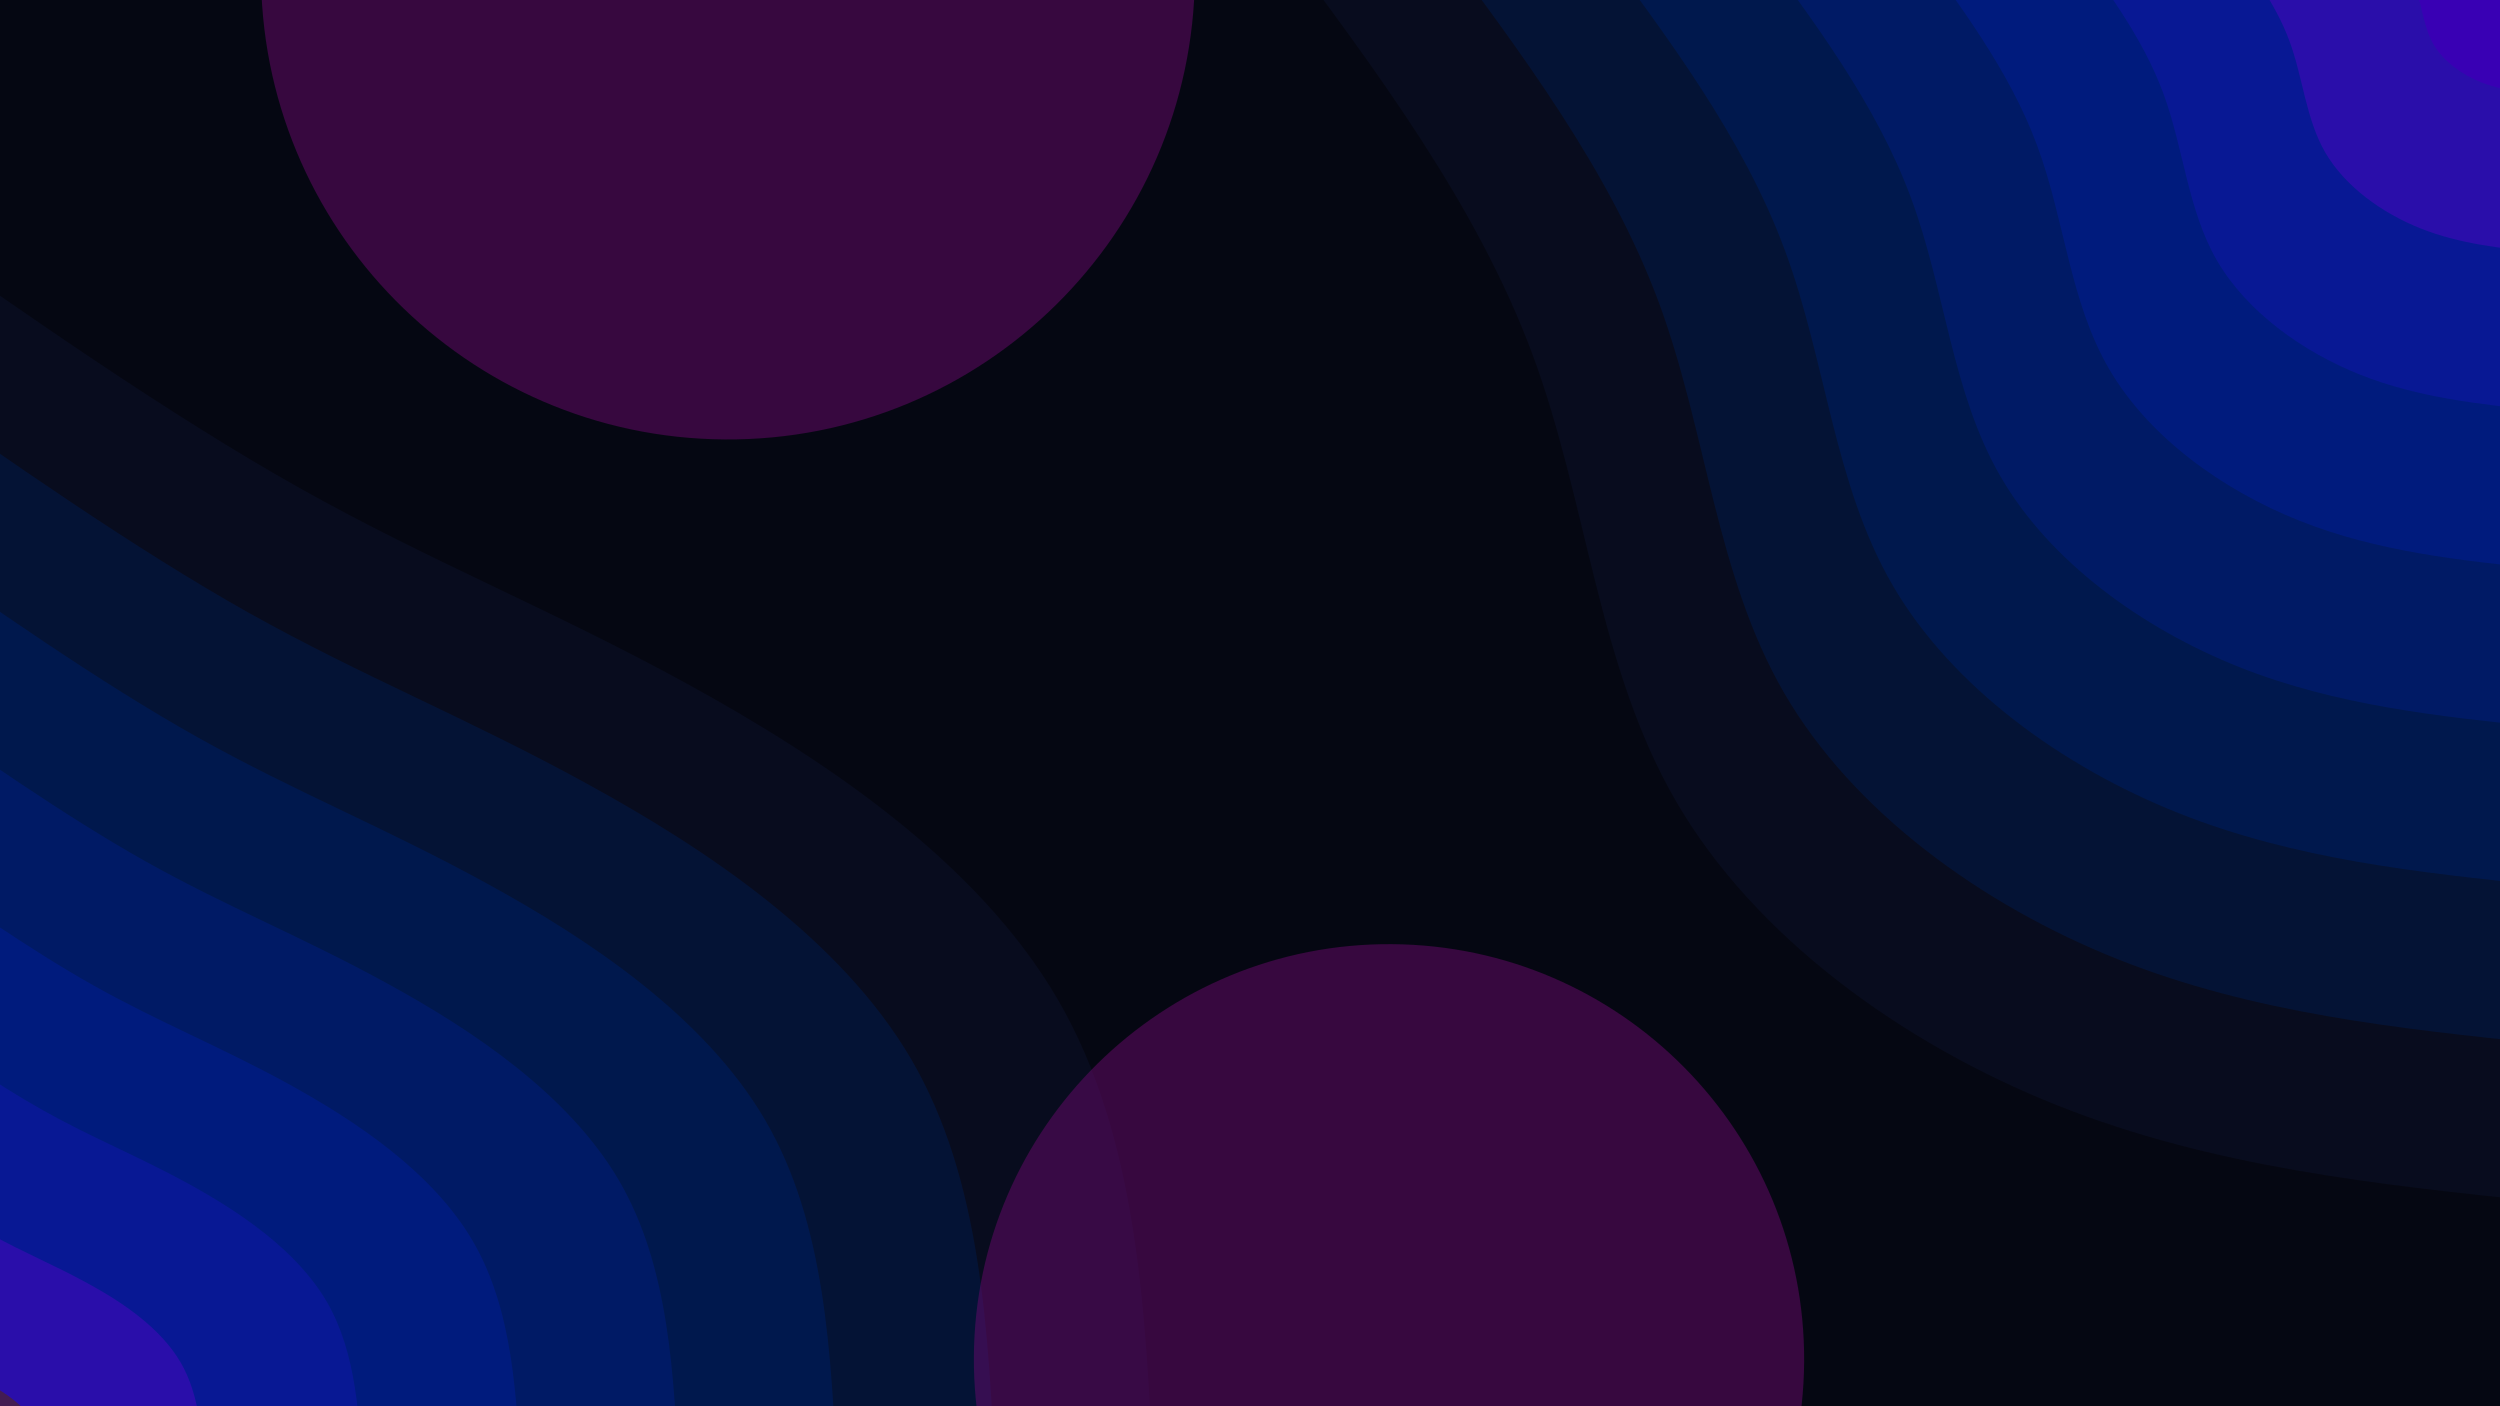 <svg width="1920" height="1080" viewBox="0 0 1920 1080" fill="none" xmlns="http://www.w3.org/2000/svg">
<g clip-path="url(#clip0_20_29)">
<path d="M1920 0H0V1080H1920V0Z" fill="#050712"/>
<g filter="url(#filter0_f_20_29)">
<path d="M1952.07 922.929C1825.87 909.739 1699.67 896.548 1580.07 848.956C1460.56 801.365 1347.66 719.373 1287.35 615.678C1227.04 511.882 1219.33 386.483 1176.92 272.086C1134.42 157.689 1057.21 54.294 980 -49L1952 -49.071L1952.07 922.929Z" fill="#080C1E"/>
<path d="M1952.06 801.429C1841.66 789.937 1731.16 778.345 1626.56 736.753C1521.95 695.061 1423.25 623.368 1370.44 532.572C1317.64 441.775 1310.93 331.976 1273.82 231.879C1236.61 131.781 1169.11 41.386 1101.5 -49.009L1952 -49.071L1952.06 801.429Z" fill="#041335"/>
<path d="M1952.05 679.929C1857.35 670.036 1762.75 660.143 1673.05 624.45C1583.45 588.756 1498.74 527.262 1453.54 449.466C1408.33 371.669 1402.52 277.569 1370.62 191.772C1338.81 105.974 1280.91 28.478 1223 -49.018L1952 -49.071L1952.05 679.929Z" fill="#00184D"/>
<path d="M1952.04 558.429C1873.14 550.235 1794.24 541.941 1719.54 512.246C1644.84 482.452 1574.33 431.257 1536.63 366.36C1498.93 301.562 1494.12 223.163 1467.51 151.665C1441.01 80.166 1392.8 15.57 1344.5 -49.026L1952 -49.071L1952.04 558.429Z" fill="#001A65"/>
<path d="M1952.04 436.929C1888.93 430.334 1825.83 423.739 1766.03 399.943C1706.23 376.147 1649.83 335.151 1619.72 283.254C1589.52 231.456 1585.72 168.656 1564.41 111.458C1543.21 54.259 1504.6 2.662 1466 -49.035L1952 -49.071L1952.04 436.929Z" fill="#001B7D"/>
<path d="M1952.03 315.429C1904.73 310.533 1857.33 305.536 1812.52 287.74C1767.72 269.843 1725.42 239.146 1702.72 200.248C1680.12 161.349 1677.21 114.249 1661.31 71.351C1645.41 28.452 1616.5 -10.246 1587.5 -49.044L1952 -49.071L1952.03 315.429Z" fill="#081894"/>
<path d="M1952.02 193.929C1920.42 190.632 1888.92 187.334 1859.02 175.436C1829.12 163.538 1800.91 143.04 1785.81 117.142C1770.81 91.143 1768.81 59.843 1758.21 31.244C1747.6 2.644 1728.3 -23.254 1709 -49.053L1952 -49.071L1952.02 193.929Z" fill="#2A0EAA"/>
<path d="M1952.01 72.429C1936.21 70.831 1920.41 69.132 1905.51 63.233C1890.61 57.234 1876.51 47.035 1868.91 34.035C1861.41 21.036 1860.4 5.336 1855.1 -8.964C1849.8 -23.263 1840.2 -36.162 1830.5 -49.062L1952 -49.071L1952.01 72.429Z" fill="#3900B4"/>
</g>
<g filter="url(#filter1_f_20_29)">
<path d="M-86 167.071C22.105 242.963 130.311 318.755 230.515 375.048C330.719 431.24 422.922 467.734 527.826 525.226C632.73 582.818 750.236 661.21 812.044 767.005C873.851 872.801 879.961 1005.9 886.071 1139L-85.929 1139.07L-86 167.071Z" fill="#080C1E"/>
<path d="M-85.991 288.571C8.614 354.964 103.318 421.357 190.922 470.55C278.626 519.644 359.328 551.638 451.032 602.032C542.835 652.325 645.74 721.017 699.847 813.514C753.854 906.11 759.262 1022.51 764.571 1139.01L-85.93 1139.07L-85.991 288.571Z" fill="#041335"/>
<path d="M-85.982 410.071C-4.878 466.965 76.226 523.859 151.429 566.053C226.532 608.148 295.734 635.543 374.337 678.737C453.04 721.831 541.144 780.725 587.55 860.022C633.956 939.418 638.463 1039.22 643.07 1139.02L-85.93 1139.07L-85.982 410.071Z" fill="#00184D"/>
<path d="M-85.974 531.571C-18.37 578.966 49.233 626.361 111.836 661.556C174.438 696.652 232.14 719.447 297.643 755.443C363.245 791.338 436.649 840.433 475.354 906.53C513.958 972.627 517.765 1055.83 521.571 1139.03L-85.929 1139.07L-85.974 531.571Z" fill="#001A65"/>
<path d="M-85.965 653.071C-31.862 690.967 22.141 728.963 72.243 757.059C122.345 785.155 168.446 803.452 220.948 832.148C273.35 860.944 332.153 900.14 363.057 953.038C393.961 1005.94 397.066 1072.54 400.071 1139.04L-85.929 1139.07L-85.965 653.071Z" fill="#001B7D"/>
<path d="M-85.956 774.571C-45.354 803.068 -4.852 831.465 32.75 852.562C70.251 873.659 104.852 887.357 144.254 908.854C183.555 930.451 227.657 959.848 250.86 999.546C273.963 1039.24 276.267 1089.14 278.571 1139.04L-85.93 1139.07L-85.956 774.571Z" fill="#081894"/>
<path d="M-85.947 896.071C-58.946 915.069 -31.844 933.967 -6.843 948.065C18.258 962.063 41.258 971.261 67.459 985.659C93.76 999.958 123.062 1019.66 138.564 1046.05C154.066 1072.55 155.568 1105.75 157.07 1139.05L-85.93 1139.07L-85.947 896.071Z" fill="#2A0EAA"/>
<path d="M-85.938 1017.57C-72.438 1027.07 -58.937 1036.57 -46.336 1043.57C-33.836 1050.57 -22.335 1055.17 -9.235 1062.36C3.866 1069.56 18.566 1079.36 26.367 1092.56C34.068 1105.76 34.769 1122.46 35.571 1139.06L-85.929 1139.07L-85.938 1017.57Z" fill="#431C52"/>
</g>
<g clip-path="url(#clip1_20_29)" filter="url(#filter2_f_20_29)">
<g filter="url(#filter3_f_20_29)">
<path d="M1068.94 725.106C892.866 723.898 749.147 865.623 747.94 1041.66C746.732 1217.69 888.493 1361.37 1064.57 1362.58C1240.65 1363.79 1384.37 1222.06 1385.58 1046.03C1386.79 869.997 1245.02 726.314 1068.94 725.106Z" fill="#6F0A71" fill-opacity="0.47"/>
</g>
<g filter="url(#filter4_f_20_29)">
<path d="M561.528 -379.54C363.473 -380.899 201.817 -221.486 200.459 -23.483C199.101 174.521 358.555 336.136 556.609 337.495C754.664 338.853 916.32 179.441 917.678 -18.563C919.036 -216.567 759.582 -378.182 561.528 -379.54Z" fill="#6F0A71" fill-opacity="0.47"/>
</g>
</g>
</g>
<defs>
<filter id="filter0_f_20_29" x="895" y="-134.071" width="1142.07" height="1142" filterUnits="userSpaceOnUse" color-interpolation-filters="sRGB">
<feFlood flood-opacity="0" result="BackgroundImageFix"/>
<feBlend mode="normal" in="SourceGraphic" in2="BackgroundImageFix" result="shape"/>
<feGaussianBlur stdDeviation="42.5" result="effect1_foregroundBlur_20_29"/>
</filter>
<filter id="filter1_f_20_29" x="-171" y="82.071" width="1142.07" height="1142" filterUnits="userSpaceOnUse" color-interpolation-filters="sRGB">
<feFlood flood-opacity="0" result="BackgroundImageFix"/>
<feBlend mode="normal" in="SourceGraphic" in2="BackgroundImageFix" result="shape"/>
<feGaussianBlur stdDeviation="42.5" result="effect1_foregroundBlur_20_29"/>
</filter>
<filter id="filter2_f_20_29" x="-120.439" y="-275.679" width="2160.88" height="1514.36" filterUnits="userSpaceOnUse" color-interpolation-filters="sRGB">
<feFlood flood-opacity="0" result="BackgroundImageFix"/>
<feBlend mode="normal" in="SourceGraphic" in2="BackgroundImageFix" result="shape"/>
<feGaussianBlur stdDeviation="50" result="effect1_foregroundBlur_20_29"/>
</filter>
<filter id="filter3_f_20_29" x="247.932" y="225.099" width="1637.65" height="1637.49" filterUnits="userSpaceOnUse" color-interpolation-filters="sRGB">
<feFlood flood-opacity="0" result="BackgroundImageFix"/>
<feBlend mode="normal" in="SourceGraphic" in2="BackgroundImageFix" result="shape"/>
<feGaussianBlur stdDeviation="250" result="effect1_foregroundBlur_20_29"/>
</filter>
<filter id="filter4_f_20_29" x="-299.549" y="-879.549" width="1717.24" height="1717.05" filterUnits="userSpaceOnUse" color-interpolation-filters="sRGB">
<feFlood flood-opacity="0" result="BackgroundImageFix"/>
<feBlend mode="normal" in="SourceGraphic" in2="BackgroundImageFix" result="shape"/>
<feGaussianBlur stdDeviation="250" result="effect1_foregroundBlur_20_29"/>
</filter>
<clipPath id="clip0_20_29">
<rect width="1920" height="1080" fill="white"/>
</clipPath>
<clipPath id="clip1_20_29">
<rect width="1952" height="1301" fill="white" transform="translate(1931.52 1138.68) rotate(-179.607)"/>
</clipPath>
</defs>
</svg>
